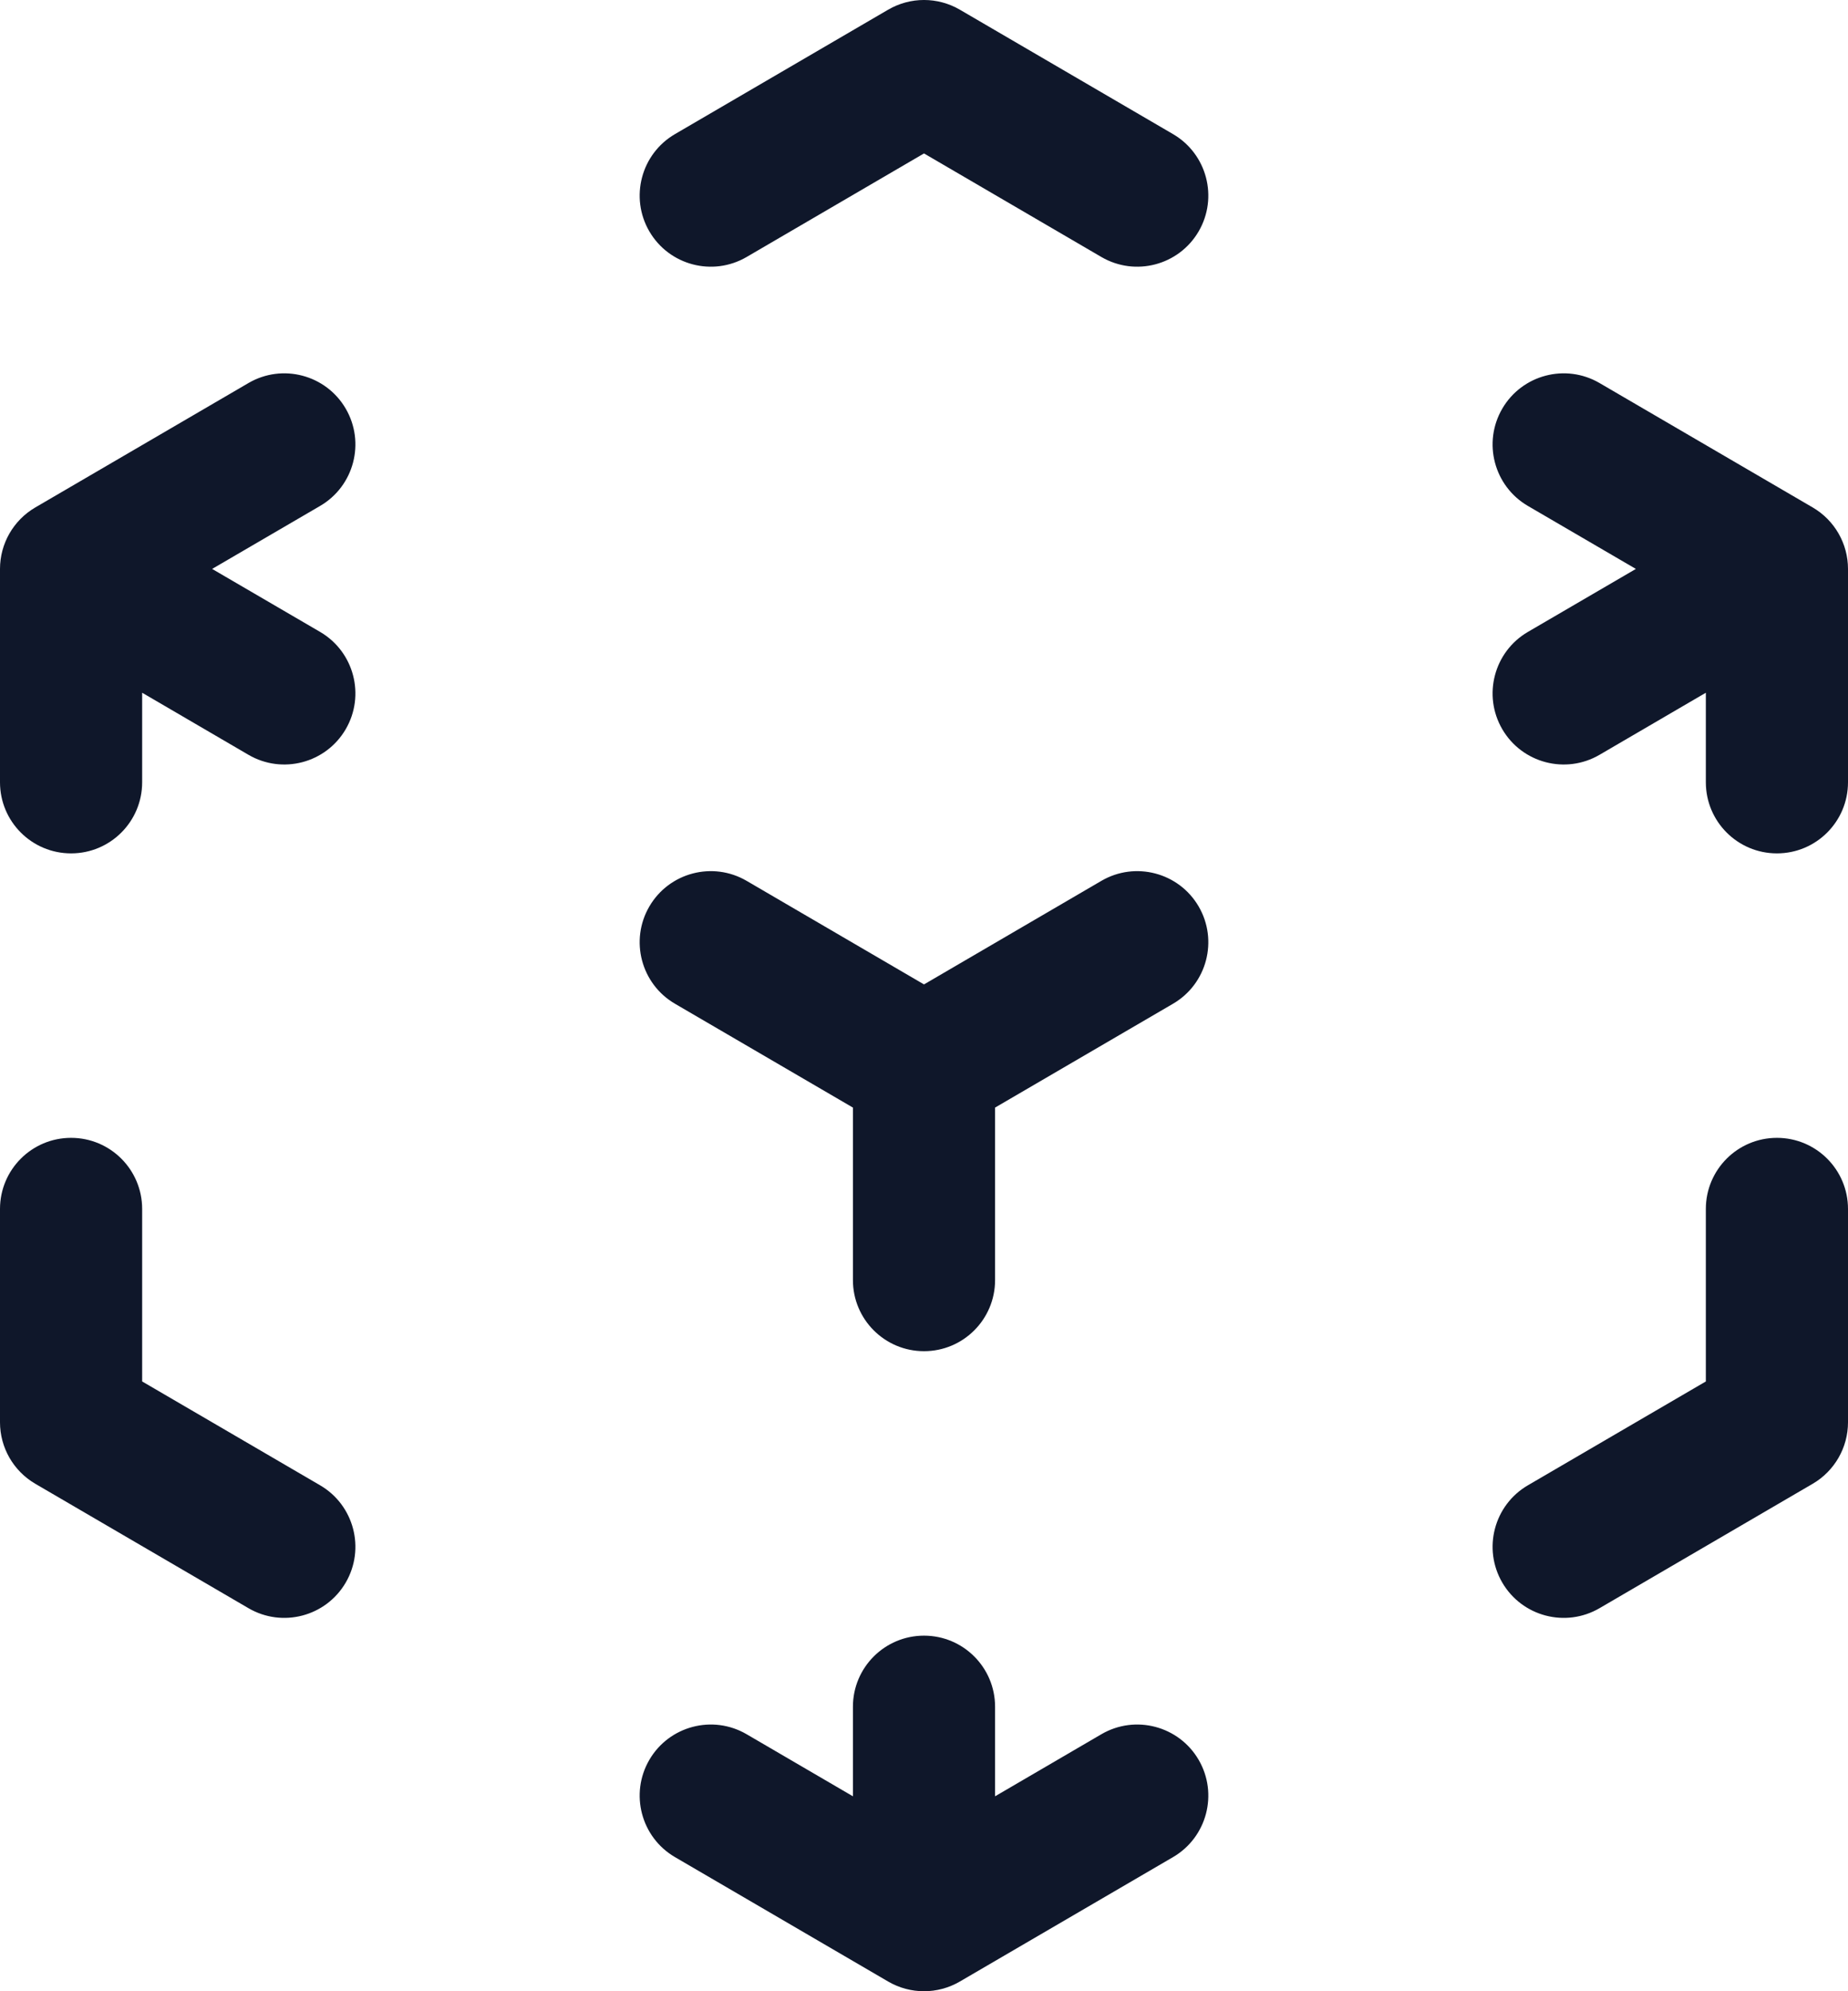 <svg width="52" height="56" viewBox="0 0 52 56" fill="none" xmlns="http://www.w3.org/2000/svg">
<path fill-rule="evenodd" clip-rule="evenodd" d="M24.992 0.272C25.615 -0.091 26.385 -0.091 27.008 0.272L33.008 3.772C33.962 4.329 34.284 5.554 33.728 6.508C33.171 7.462 31.946 7.784 30.992 7.228L26 4.315L21.008 7.228C20.054 7.784 18.829 7.462 18.272 6.508C17.716 5.554 18.038 4.329 18.992 3.772L24.992 0.272ZM9.728 11.492C10.284 12.446 9.962 13.671 9.008 14.228L5.969 16L9.008 17.772C9.962 18.329 10.284 19.554 9.728 20.508C9.171 21.462 7.946 21.784 6.992 21.228L4 19.482V22C4 23.105 3.105 24 2 24C0.895 24 0 23.105 0 22V16C0 15.289 0.378 14.631 0.992 14.272L6.992 10.772C7.946 10.216 9.171 10.538 9.728 11.492ZM42.272 11.492C42.829 10.538 44.054 10.216 45.008 10.772L51.008 14.272C51.622 14.631 52 15.289 52 16V22C52 23.105 51.105 24 50 24C48.895 24 48 23.105 48 22V19.482L45.008 21.228C44.054 21.784 42.829 21.462 42.272 20.508C41.716 19.554 42.038 18.329 42.992 17.772L46.031 16L42.992 14.228C42.038 13.671 41.716 12.446 42.272 11.492ZM18.272 25.492C18.829 24.538 20.054 24.216 21.008 24.772L26 27.685L30.992 24.772C31.946 24.216 33.171 24.538 33.728 25.492C34.284 26.446 33.962 27.671 33.008 28.228L28 31.149V36C28 37.105 27.105 38 26 38C24.895 38 24 37.105 24 36V31.149L18.992 28.228C18.038 27.671 17.716 26.446 18.272 25.492ZM2 32C3.105 32 4 32.895 4 34V38.851L9.008 41.772C9.962 42.329 10.284 43.554 9.728 44.508C9.171 45.462 7.946 45.784 6.992 45.228L0.992 41.728C0.378 41.369 0 40.711 0 40V34C0 32.895 0.895 32 2 32ZM50 32C51.105 32 52 32.895 52 34V40C52 40.711 51.622 41.369 51.008 41.728L45.008 45.228C44.054 45.784 42.829 45.462 42.272 44.508C41.716 43.554 42.038 42.329 42.992 41.772L48 38.851V34C48 32.895 48.895 32 50 32ZM26 46C27.105 46 28 46.895 28 48V50.518L30.992 48.772C31.946 48.216 33.171 48.538 33.728 49.492C34.284 50.446 33.962 51.671 33.008 52.228L27.008 55.728C26.385 56.091 25.615 56.091 24.992 55.728L18.992 52.228C18.038 51.671 17.716 50.446 18.272 49.492C18.829 48.538 20.054 48.216 21.008 48.772L24 50.518V48C24 46.895 24.895 46 26 46Z" fill="#0F172A"/>
</svg>
